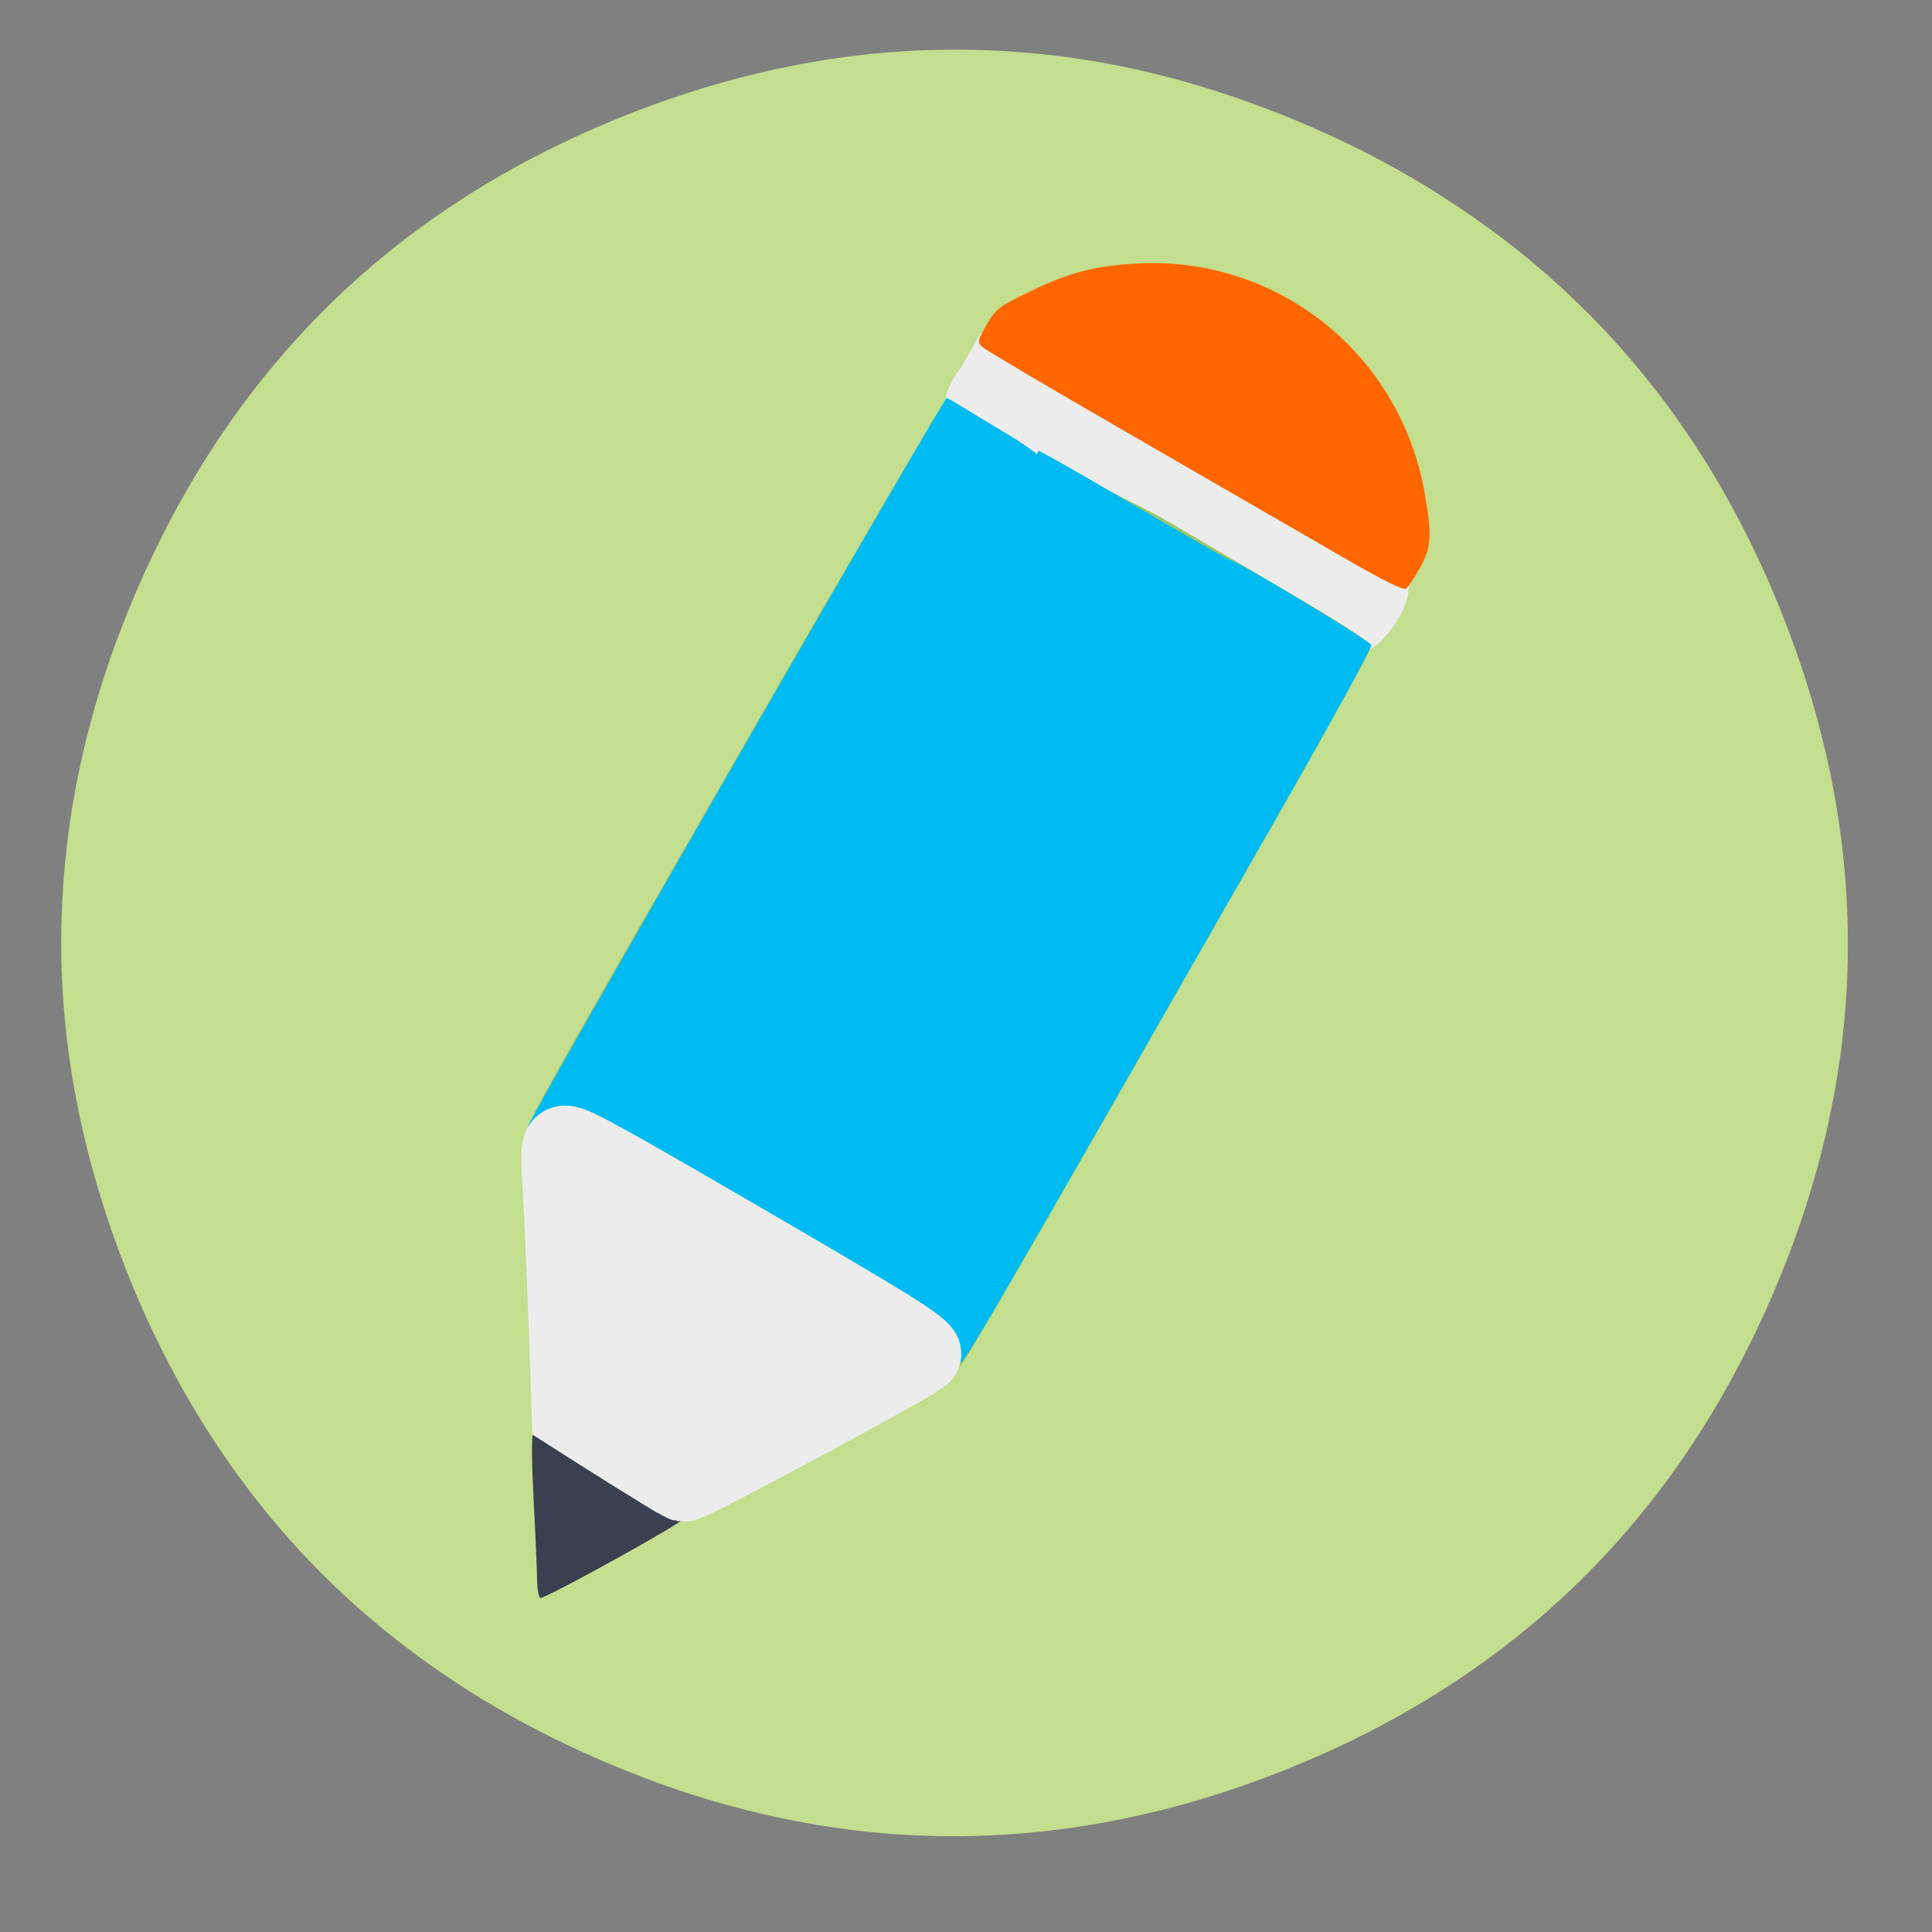 <?xml version="1.0" encoding="UTF-8" standalone="no"?>
<!-- Generator: flash2svg, http://dissentgraphics.com/tools/flash2svg -->

<svg
   xmlns:dc="http://purl.org/dc/elements/1.1/"
   xmlns:cc="http://creativecommons.org/ns#"
   xmlns:rdf="http://www.w3.org/1999/02/22-rdf-syntax-ns#"
   xmlns:svg="http://www.w3.org/2000/svg"
   xmlns="http://www.w3.org/2000/svg"
   xmlns:sodipodi="http://sodipodi.sourceforge.net/DTD/sodipodi-0.dtd"
   xmlns:inkscape="http://www.inkscape.org/namespaces/inkscape"
   id="Netbeans"
   image-rendering="optimizeSpeed"
   version="1.1"
   style="background-color:#ffffff"
   x="0px"
   y="0px"
   width="1024px"
   height="1024px"
   viewBox="0 0 1024 1024"
   enable-background="new 0 0 1024 1024"
   inkscape:version="0.92.2 2405546, 2018-03-11"
   sodipodi:docname="Box.svg">
  <rect x="0" y="0" width="1024" height="1024" fill="#808080" stroke="none"/>
  <sodipodi:namedview
     pagecolor="#ffffff"
     bordercolor="#666666"
     borderopacity="1"
     objecttolerance="10"
     gridtolerance="10"
     guidetolerance="10"
     inkscape:pageopacity="0"
     inkscape:pageshadow="2"
     inkscape:window-width="1366"
     inkscape:window-height="714"
     id="namedview25"
     showgrid="false"
     inkscape:zoom="0.32593203"
     inkscape:cx="-32.634208"
     inkscape:cy="670.52362"
     inkscape:window-x="0"
     inkscape:window-y="0"
     inkscape:window-maximized="1"
     inkscape:current-layer="Netbeans" />
  <defs
     transform="matrix(1 0 0 1 0 0) "
     id="defs3" />
  <g
     id="ico-shadow"
     style="fill:#c2de8e;fill-opacity:1"
     transform="translate(-6.136,-12.272)">
    <g
       id="shape2"
       style="fill:#c2de8e;fill-opacity:1">
      <path
         id="path1"
         d="M 727.2,91.75 C 718.5,87.4 709.35,83.1 699.95,79.05 691.35,75.3 682.8,71.85 674.05,68.65 631.95,52.9 589.8,43.3 547.6,40 478.2,34.4 408.65,45.4 338.7,73 c -23.45,9.3 -45.65,19.9 -66.6,31.9 -41.3,23.7 -77.6,52.65 -108.5,86.7 Q 112,248.2 79.05,324.15 C 58.8,370.8 46.2,417.6 41.2,463.8 c -0.45,4.45 -0.85,8.6 -1.2,12.75 -3.7,45.6 -0.2,90.75 10.25,136 5.7,24.55 13.25,48.75 22.75,72.85 27.7,69.95 67.25,128.4 118.55,175.1 31.45,28.65 67.2,52.85 107.3,72.8 0.15,0.05 0.25,0.1 0.35,0.15 3.1,1.55 6.1,3 8.65,4.15 4.9,2.35 9.25,4.35 13.6,6.25 1.1,0.45 1.9,0.85 2.75,1.2 9.45,4.1 18.9,7.85 27.9,11.2 2.35,0.85 4.5,1.65 6.6,2.4 19.05,6.7 38.2,12.15 56.9,16.3 7.9,1.7 15.8,3.25 23.5,4.55 0.95,0.2 1.95,0.3 2.7,0.45 11.65,1.85 23.2,3.25 34.75,4.2 69.8,5.45 139.2,-5.55 208.85,-33.05 24.35,-9.6 47.3,-20.65 68.8,-33.15 35.1,-20.35 66.45,-44.5 94.1,-72.5 4.15,-4.2 8.2,-8.5 12.25,-12.9 8.4,-9.25 16.5,-18.95 24.25,-29.1 20.05,-26.15 37.55,-55.1 52.6,-86.7 2.6,-5.5 5.15,-11.1 7.65,-16.85 0.25,-0.6 0.55,-1.25 0.8,-1.85 0.15,-0.3 0.25,-0.6 0.4,-0.9 2.8,-6.6 5.45,-13.25 8.1,-20 C 966,646.5 974.5,615.5 979.7,584.1 c 0.7,-4.4 1.4,-9.15 2.1,-13.9 0.9,-7.35 1.75,-14.85 2.35,-22.6 0.1,-1.45 0.25,-3.15 0.4,-4.95 1.3,-19.3 1.3,-38.7 0.1,-58.4 -0.45,-6.4 -1,-12.9 -1.7,-19.6 -0.2,-1.85 -0.45,-3.85 -0.7,-5.85 -2,-16.4 -4.95,-32.85 -8.95,-49.7 -5.45,-23.15 -12.85,-46.75 -22.2,-70.4 -27.55,-69.75 -67,-128.05 -118.6,-175.1 -18.75,-17.1 -39.35,-32.8 -61.55,-46.95 -13.85,-8.9 -28.3,-17.1 -43.75,-24.9 z"
         style="fill:#c2de8e;fill-opacity:1"
         inkscape:connector-curvature="0" />
    </g>
  </g>
  <g
     id="ico-shadow2">
    <g
       id="shape6" />
  </g>
  <path
     style="fill:#ececec;fill-opacity:1;fill-rule:nonzero;stroke:#ececec;stroke-width:40.32;stroke-linecap:round;stroke-linejoin:miter;stroke-miterlimit:4;stroke-dasharray:none;stroke-opacity:1"
     d="m 616.444,272.883 c -52.098,-29.758 -95.103,-55.284 -95.568,-56.723 -0.465,-1.44 1.878,-5.995 5.206,-10.124 l 3.246,-5.626 17.175,5.294 c 20.381,6.282 174.31,98.117 178.457,101.848 2.546,2.29 2.128,4.745 -1.939,11.382 -2.852,4.654 -6.685,8.371 -8.519,8.259 -1.834,-0.112 -45.96,-24.551 -98.058,-54.31 z"
     id="path3811"
     inkscape:connector-curvature="0"
     sodipodi:nodetypes="ccscsssccc" />
  <path
     style="fill:#9ec569;stroke-width:1.875"
     d="m 469.052,704.591 c -20.612,-12.175 -53.958,-31.864 -74.101,-43.753 -20.144,-11.889 -41.991,-24.894 -48.549,-28.9 -6.558,-4.006 -22.371,-13.187 -35.14,-20.403 -12.768,-7.216 -28.447,-9.312 -30.426,-10.969 -3.589,-3.007 0.262,-8.608 109.68,-199.165 60.316,-105.043 109.335,-188.185 110.334,-188.52 1.953,-0.655 46.754,26.399 53.178,30.289 2.508,1.519 12.084,6.025 20.985,10.666 8.901,4.641 30.328,14.436 46.996,24.26 16.668,9.824 46.947,27.636 67.288,39.581 20.34,11.945 37.223,22.896 37.517,24.336 0.294,1.44 -21.632,41.4 -48.726,88.8 -27.094,47.4 -75.245,131.646 -107.003,187.213 -31.758,55.567 -59.275,102.757 -61.149,104.866 l -3.407,3.835 z"
     id="path3037"
     inkscape:connector-curvature="0"
     sodipodi:nodetypes="sssssscsssssssscs" />
  <path
     style="fill:#ff6600;stroke-width:1.875"
     d="m 710.094,294.365 c -18.27,-10.587 -67.713,-39.151 -109.875,-63.476 -42.161,-24.325 -77.966,-45.466 -79.566,-46.98 -2.733,-2.585 -2.593,-3.303 2.301,-11.802 4.848,-8.42 6.413,-9.631 22.5,-17.413 21.229,-10.269 34.283,-13.716 56.844,-15.007 74.748,-4.28 140.035,47.847 152.905,122.085 3.849,22.203 3.434,28.448 -2.606,39.214 -2.857,5.092 -6.115,10.017 -7.24,10.944 -1.435,1.182 -11.958,-4.06 -35.263,-17.564 z"
     id="path2992"
     inkscape:connector-curvature="0" />
  <path
     style="fill:#00bbf2;fill-opacity:1;stroke-width:1.875"
     d="m 469.372,702.429 c -19.499,-11.517 -52.078,-30.696 -72.398,-42.62 -27.529,-16.155 -66.603,-38.828 -66.603,-38.828 0.135,-4.689 220.102,-381.912 220.102,-381.912 -0.36,-1.151 45.819,25.877 65.219,37.186 19.4,11.309 35.737,20.564 36.304,20.567 3.201,0.015 74.371,42.996 74.817,45.183 0.294,1.446 -21.852,41.796 -49.213,89.667 -160.688,281.135 -166.398,290.943 -169.576,291.32 -1.759,0.208 -19.152,-9.044 -38.651,-20.562 z"
     id="path3031"
     inkscape:connector-curvature="0"
     sodipodi:nodetypes="sscsscssss" />
  <path
     style="fill:#00bbf2;fill-opacity:1;stroke-width:1.875"
     d="m 308.073,606.925 c -12.648,-7.464 -28.139,-9.32 -28.139,-10.157 0,-2.92 220.175,-385.827 221.865,-385.843 0.937,-0.009 13.374,8.071 26.023,15.517 16.866,9.929 22.944,14.377 22.799,16.683 -0.301,4.781 -214.531,376.629 -217.212,377.026 -1.286,0.191 -12.687,-5.761 -25.336,-13.225 z"
     id="path3029"
     inkscape:connector-curvature="0"
     sodipodi:nodetypes="sscsscs" />
  <path
     style="fill:#394050;stroke-width:1.875"
     d="m 284.674,837.236 c -0.082,-5.746 -0.922,-25.037 -1.868,-42.87 -0.946,-17.832 -1.121,-33.099 -0.389,-33.926 1.492,-1.684 78.093,41.846 79.127,44.965 0.504,1.522 -64.994,37.92 -74.782,41.557 -1.066,0.396 -2.006,-3.981 -2.087,-9.727 z"
     id="path3007"
     inkscape:connector-curvature="0" />
  <path
     style="fill:#ececec;fill-opacity:1;fill-rule:nonzero;stroke:#ececec;stroke-width:40.32;stroke-linecap:round;stroke-linejoin:miter;stroke-miterlimit:4;stroke-dasharray:none;stroke-opacity:1"
     d="m 349.156,778.741 c -6.753,-4.121 -20.138,-12.489 -29.743,-18.597 l -17.465,-11.105 -1.601,-46.461 c -0.881,-25.554 -2.289,-57.708 -3.13,-71.455 -1.373,-22.434 -1.105,-24.994 2.619,-24.994 4.397,0 22.496,10.065 113.171,62.933 64.517,37.617 77.965,46.283 76.208,49.106 -2.004,3.219 -123.719,68.739 -126.757,68.234 -0.562,-0.093 -6.547,-3.541 -13.3,-7.662 z"
     id="path3041"
     inkscape:connector-curvature="0" />
</svg>
